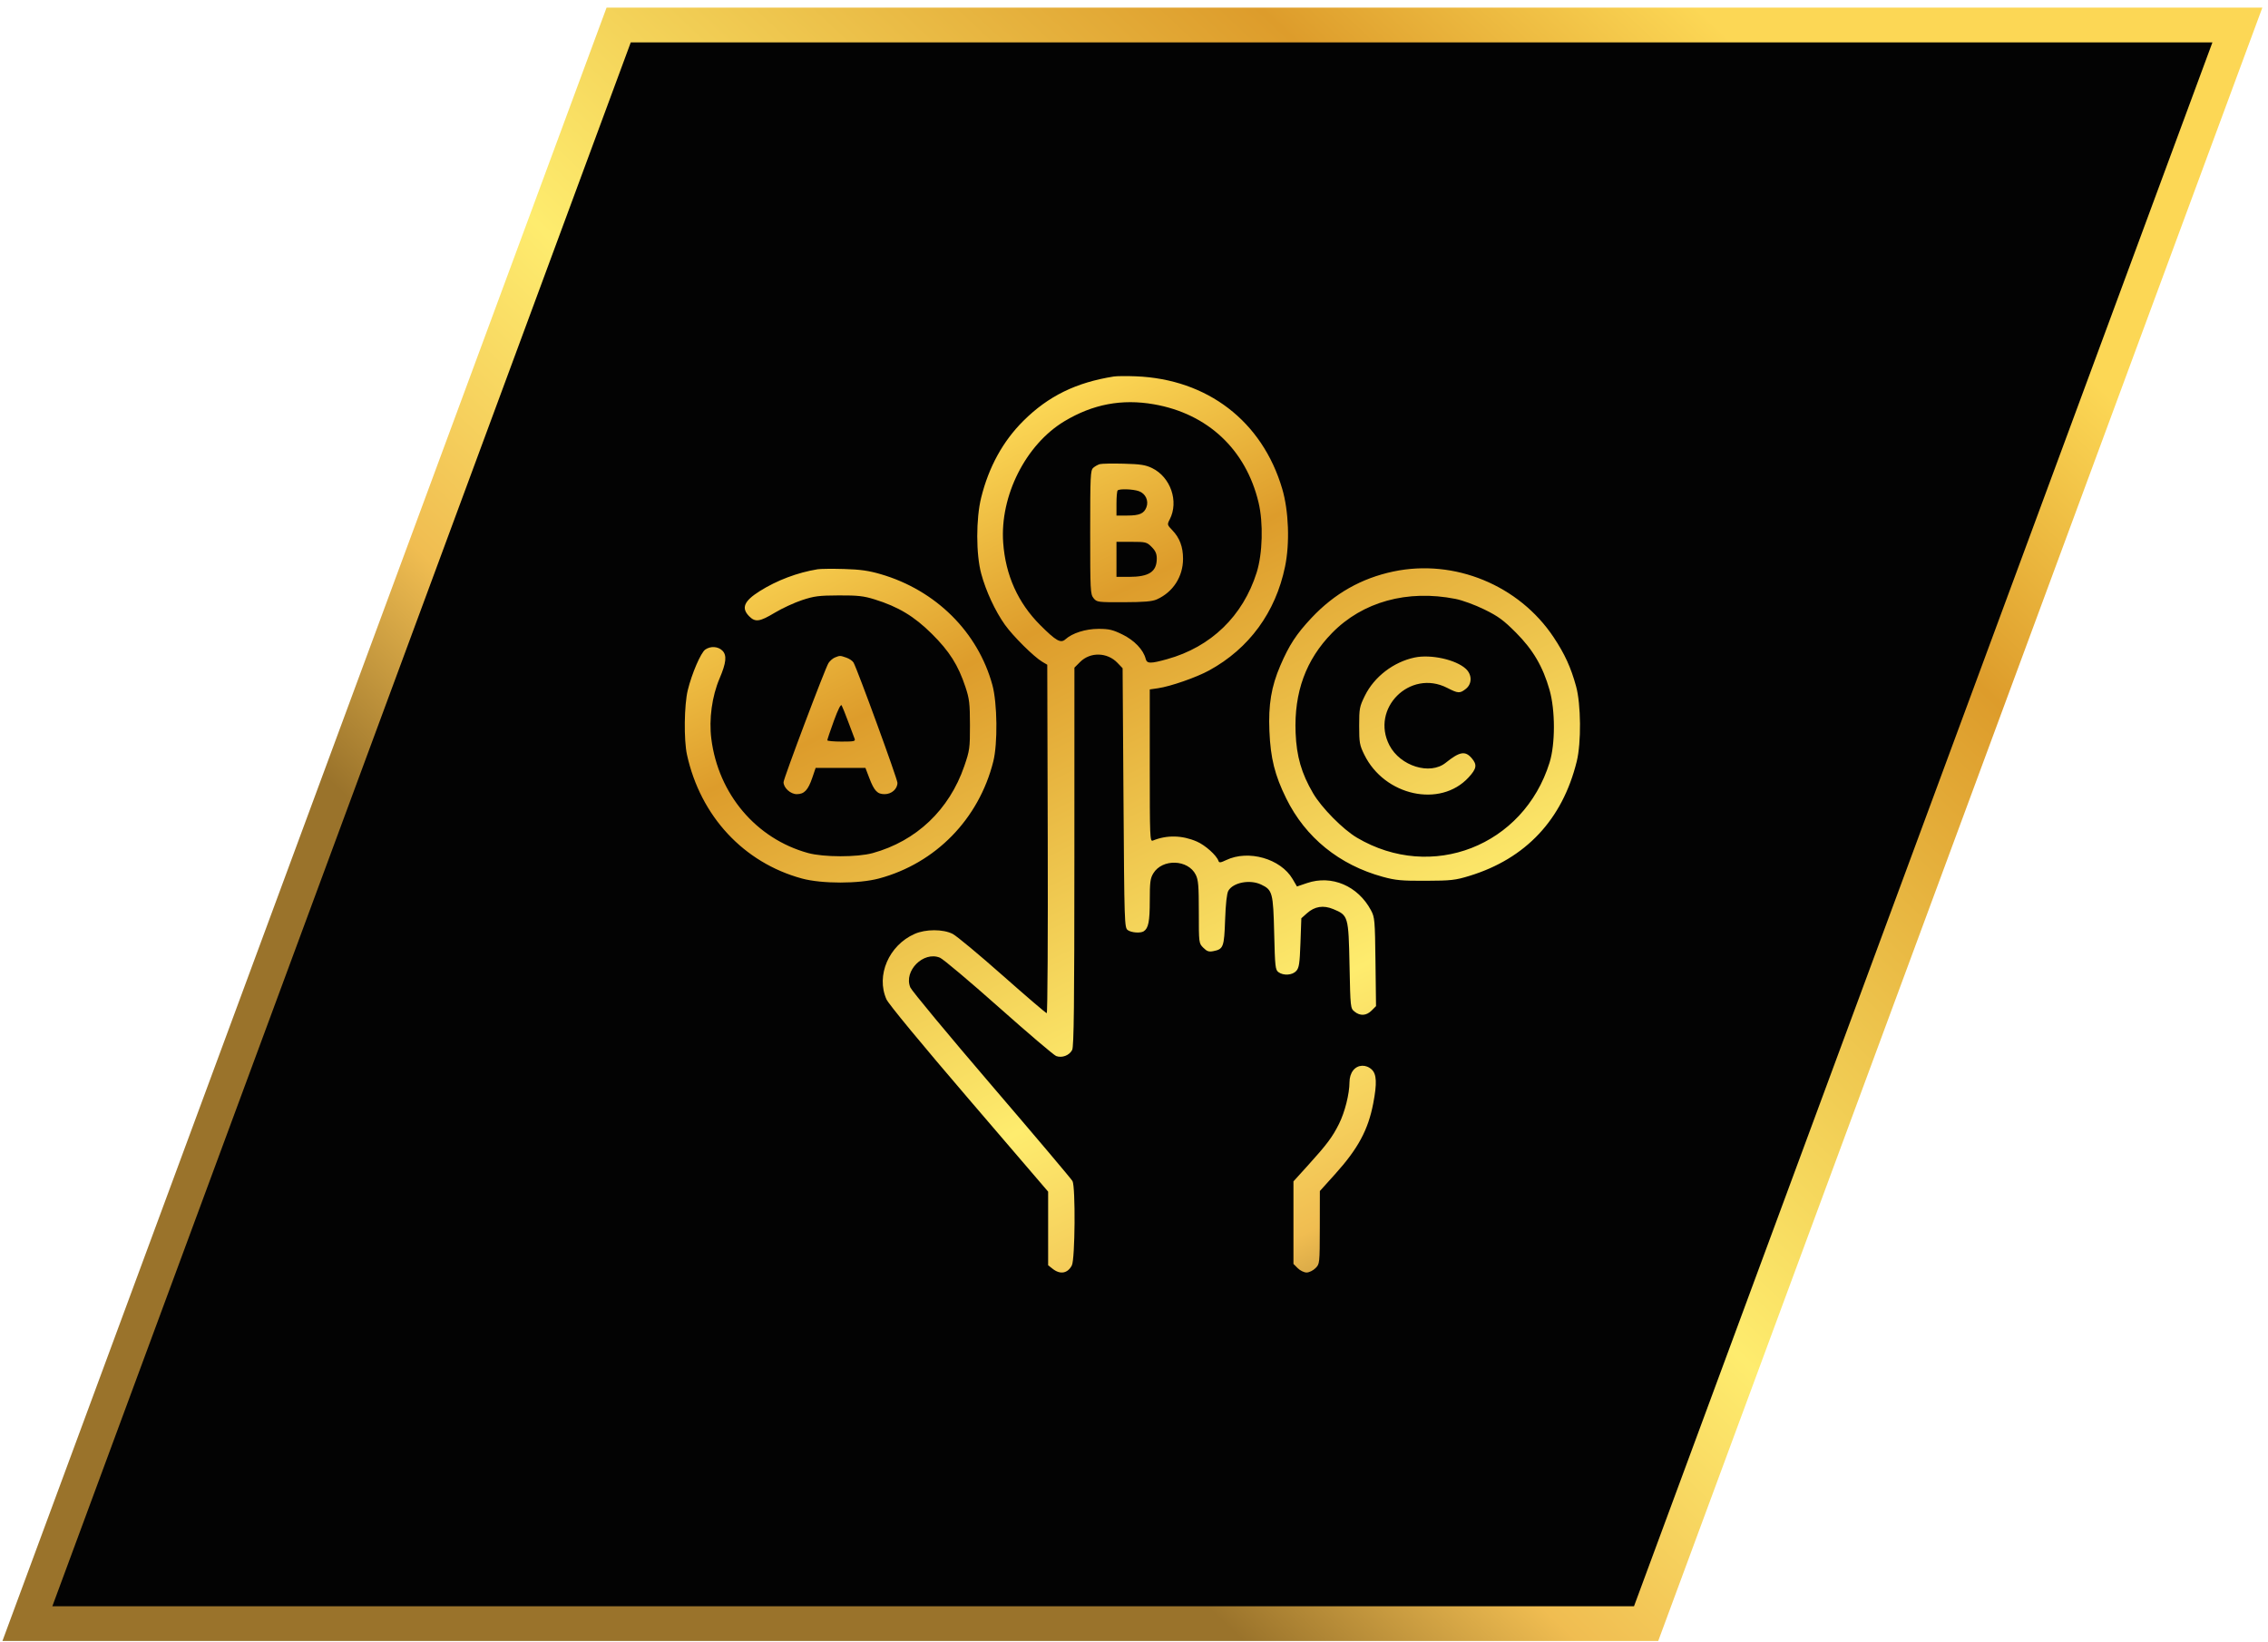 <svg width="261" height="189" viewBox="0 0 261 189" fill="none" xmlns="http://www.w3.org/2000/svg">
<path d="M189.434 186.848L257.477 2.877L71.196 2.877L3.152 186.848L189.434 186.848Z" fill="#030303" stroke="url(#paint0_linear_234_284)" stroke-width="4"/>
<path fill-rule="evenodd" clip-rule="evenodd" d="M128.181 43.328C123.831 44.016 120.634 45.584 117.772 48.431C115.421 50.769 113.79 53.733 112.915 57.259C112.309 59.696 112.311 63.775 112.919 66.025C113.46 68.032 114.531 70.337 115.652 71.907C116.594 73.227 118.975 75.586 119.941 76.158L120.518 76.498L120.573 96.549C120.604 107.576 120.552 116.599 120.459 116.599C120.366 116.599 118.075 114.64 115.37 112.246C112.664 109.851 110.084 107.706 109.637 107.477C108.528 106.912 106.531 106.912 105.253 107.477C102.287 108.789 100.791 112.263 102.011 115.001C102.254 115.544 105.972 120.05 111.514 126.515L120.619 137.137V141.372V145.607L121.15 146.025C122.014 146.705 122.87 146.548 123.348 145.622C123.72 144.904 123.782 136.593 123.421 135.919C123.299 135.69 119.115 130.739 114.124 124.917C109.134 119.094 104.919 114.017 104.759 113.633C103.968 111.74 106.28 109.425 108.171 110.215C108.542 110.37 111.59 112.936 114.946 115.917C118.301 118.899 121.268 121.423 121.538 121.528C122.204 121.785 123.066 121.46 123.384 120.83C123.583 120.438 123.638 115.635 123.64 98.582L123.644 76.834L124.299 76.179C125.469 75.011 127.422 75.057 128.594 76.279L129.189 76.9L129.29 91.826C129.387 106.306 129.402 106.759 129.782 107.037C130.197 107.341 131.258 107.416 131.629 107.169C132.163 106.812 132.314 106.036 132.315 103.656C132.316 101.521 132.373 101.079 132.723 100.505C133.765 98.797 136.722 98.896 137.607 100.669C137.903 101.261 137.96 101.951 137.96 104.963C137.961 108.546 137.961 108.552 138.478 109.069C138.897 109.488 139.117 109.562 139.635 109.458C140.788 109.228 140.875 108.996 140.985 105.855C141.05 104.012 141.182 102.82 141.354 102.517C141.903 101.554 143.839 101.184 145.127 101.795C146.437 102.417 146.519 102.723 146.632 107.39C146.724 111.251 146.764 111.615 147.124 111.877C147.707 112.303 148.722 112.234 149.171 111.739C149.498 111.379 149.57 110.897 149.656 108.496L149.757 105.676L150.404 105.099C151.296 104.302 152.293 104.146 153.441 104.624C155.157 105.339 155.188 105.446 155.303 111.086C155.402 115.983 155.408 116.035 155.879 116.416C156.531 116.943 157.24 116.899 157.845 116.293L158.352 115.786L158.289 110.697C158.23 105.867 158.203 105.566 157.772 104.758C156.269 101.945 153.252 100.661 150.413 101.624L149.254 102.017L148.753 101.161C147.378 98.815 143.664 97.757 141.104 98.981C140.457 99.29 140.298 99.308 140.221 99.077C140.003 98.43 138.691 97.258 137.717 96.839C136.032 96.114 134.278 96.078 132.667 96.736C132.334 96.872 132.314 96.383 132.314 88.11V79.34L133.272 79.201C134.707 78.993 137.691 77.953 139.156 77.149C143.75 74.631 146.79 70.475 147.88 65.219C148.443 62.508 148.308 58.795 147.556 56.249C145.258 48.471 138.95 43.627 130.701 43.306C129.648 43.265 128.513 43.275 128.181 43.328ZM132.789 46.526C138.982 47.606 143.375 51.728 144.833 57.826C145.395 60.177 145.3 63.715 144.617 65.884C143.036 70.902 139.357 74.46 134.299 75.861C132.373 76.395 131.984 76.386 131.838 75.803C131.582 74.784 130.541 73.693 129.189 73.028C128.056 72.47 127.634 72.371 126.404 72.371C124.929 72.372 123.398 72.857 122.607 73.573C122.067 74.061 121.53 73.758 119.708 71.936C117.145 69.373 115.714 66.191 115.446 62.456C115.058 57.064 118.048 51.14 122.503 48.471C125.775 46.511 129.097 45.883 132.789 46.526ZM126.567 53.413C126.346 53.474 126.005 53.665 125.811 53.837C125.488 54.124 125.458 54.742 125.458 61.255C125.458 67.956 125.48 68.387 125.845 68.836C126.221 69.3 126.312 69.312 129.323 69.303C131.666 69.296 132.586 69.218 133.121 68.981C134.985 68.153 136.14 66.37 136.144 64.315C136.146 62.94 135.753 61.89 134.908 61.017C134.315 60.404 134.306 60.367 134.61 59.778C135.681 57.708 134.715 54.902 132.576 53.866C131.826 53.503 131.236 53.412 129.316 53.362C128.026 53.329 126.789 53.352 126.567 53.413ZM131.055 56.521C131.824 56.789 132.216 57.62 131.93 58.374C131.651 59.106 131.13 59.331 129.706 59.331H128.483V57.953C128.483 57.195 128.544 56.514 128.618 56.44C128.827 56.231 130.371 56.282 131.055 56.521ZM132.532 62.945C132.967 63.38 133.121 63.726 133.121 64.269C133.121 65.803 132.233 66.388 129.901 66.388H128.483V64.372V62.355H130.213C131.855 62.355 131.972 62.385 132.532 62.945ZM94.102 65.51C91.789 65.882 89.394 66.787 87.416 68.036C85.606 69.179 85.277 69.983 86.228 70.934C86.922 71.628 87.43 71.555 89.161 70.513C89.993 70.012 91.4 69.361 92.287 69.066C93.69 68.601 94.242 68.53 96.522 68.521C98.721 68.512 99.387 68.586 100.655 68.98C103.379 69.827 105.201 70.924 107.23 72.936C109.261 74.951 110.267 76.541 111.103 79.059C111.554 80.416 111.618 80.95 111.622 83.428C111.627 86.096 111.591 86.356 110.969 88.166C109.24 93.198 105.451 96.794 100.42 98.177C98.653 98.663 94.777 98.658 92.993 98.168C87.018 96.528 82.663 91.384 81.858 85.016C81.573 82.767 81.935 80.124 82.805 78.084C83.579 76.268 83.667 75.412 83.131 74.877C82.637 74.383 81.768 74.329 81.16 74.754C80.649 75.113 79.615 77.513 79.148 79.429C78.733 81.13 78.684 85.152 79.058 86.856C80.609 93.926 85.578 99.276 92.287 101.101C94.57 101.722 98.841 101.72 101.16 101.096C107.677 99.343 112.648 94.251 114.308 87.628C114.827 85.555 114.772 80.92 114.204 78.834C112.542 72.739 107.698 67.927 101.361 66.079C99.96 65.67 98.995 65.534 97.127 65.481C95.796 65.444 94.434 65.457 94.102 65.51ZM160.344 65.77C156.665 66.547 153.571 68.3 150.939 71.097C149.191 72.954 148.352 74.236 147.334 76.608C146.302 79.009 145.955 81.093 146.082 84.119C146.214 87.266 146.699 89.21 148.024 91.897C150.236 96.384 154.126 99.538 159.136 100.907C160.608 101.309 161.301 101.373 164.074 101.362C166.994 101.35 167.472 101.296 169.1 100.798C175.596 98.809 179.809 94.312 181.454 87.609C181.98 85.469 181.94 81.045 181.377 78.991C180.78 76.811 180.075 75.268 178.797 73.345C174.811 67.343 167.367 64.287 160.344 65.77ZM167.502 68.923C168.298 69.08 169.75 69.613 170.83 70.144C172.426 70.928 173.033 71.375 174.471 72.82C176.43 74.79 177.558 76.718 178.323 79.406C178.988 81.743 178.988 85.631 178.322 87.763C175.326 97.36 164.757 101.482 156.162 96.405C154.545 95.45 152.091 92.965 151.111 91.292C149.77 89.002 149.204 87.046 149.097 84.326C148.912 79.665 150.28 75.922 153.291 72.846C156.814 69.246 161.959 67.827 167.502 68.923ZM96.08 75.666C95.837 75.764 95.504 76.053 95.34 76.309C94.957 76.907 90.17 89.596 90.17 90.014C90.17 90.665 90.972 91.393 91.689 91.393C92.556 91.393 92.995 90.927 93.484 89.488L93.865 88.368H96.728H99.591L100.034 89.524C100.604 91.016 100.96 91.393 101.796 91.393C102.603 91.393 103.277 90.798 103.277 90.086C103.277 89.651 98.727 77.188 98.228 76.255C98.126 76.064 97.755 75.808 97.403 75.685C96.668 75.429 96.668 75.429 96.08 75.666ZM162.799 75.667C160.367 76.178 158.144 77.883 157.073 80.059C156.453 81.32 156.412 81.534 156.412 83.524C156.412 85.464 156.462 85.749 157.004 86.853C159.333 91.596 165.749 92.996 168.998 89.472C169.94 88.45 170.011 88.007 169.356 87.245C168.611 86.379 167.973 86.494 166.365 87.785C164.563 89.231 161.14 88.167 159.897 85.774C157.692 81.529 162.264 76.974 166.538 79.159C167.804 79.807 168.001 79.818 168.685 79.279C169.417 78.704 169.418 77.647 168.689 76.971C167.546 75.912 164.667 75.274 162.799 75.667ZM97.608 83.049C97.933 83.923 98.262 84.796 98.34 84.99C98.467 85.309 98.322 85.343 96.846 85.343C95.947 85.343 95.209 85.275 95.207 85.192C95.204 85.109 95.541 84.111 95.955 82.974C96.442 81.635 96.761 81.004 96.862 81.183C96.947 81.336 97.283 82.175 97.608 83.049ZM155.721 123.18C155.454 123.519 155.301 124.011 155.299 124.541C155.293 125.887 154.771 127.968 154.099 129.323C153.343 130.845 152.697 131.71 150.513 134.119L148.85 135.954V140.704V145.453L149.345 145.948C149.617 146.22 150.075 146.443 150.362 146.443C150.649 146.443 151.107 146.22 151.379 145.948C151.873 145.455 151.874 145.439 151.882 141.26L151.889 137.067L153.646 135.116C156.29 132.181 157.449 130.028 158.036 126.958C158.473 124.675 158.425 123.617 157.861 123.087C157.2 122.467 156.249 122.508 155.721 123.18Z" fill="url(#paint1_linear_234_284)"/>
<defs>
<linearGradient id="paint0_linear_234_284" x1="154.381" y1="199.493" x2="293.633" y2="51.554" gradientUnits="userSpaceOnUse">
<stop stop-color="#9A732B"/>
<stop offset="0.13" stop-color="#F0BD51"/>
<stop offset="0.31" stop-color="#FEEC6E"/>
<stop offset="0.68" stop-color="#DD9C2B"/>
<stop offset="0.85" stop-color="#FCD755"/>
</linearGradient>
<linearGradient id="paint1_linear_234_284" x1="169.776" y1="152.287" x2="109.647" y2="28.322" gradientUnits="userSpaceOnUse">
<stop stop-color="#9A732B"/>
<stop offset="0.13" stop-color="#F0BD51"/>
<stop offset="0.31" stop-color="#FEEC6E"/>
<stop offset="0.68" stop-color="#DD9C2B"/>
<stop offset="0.85" stop-color="#FCD755"/>
</linearGradient>
</defs>
</svg>
